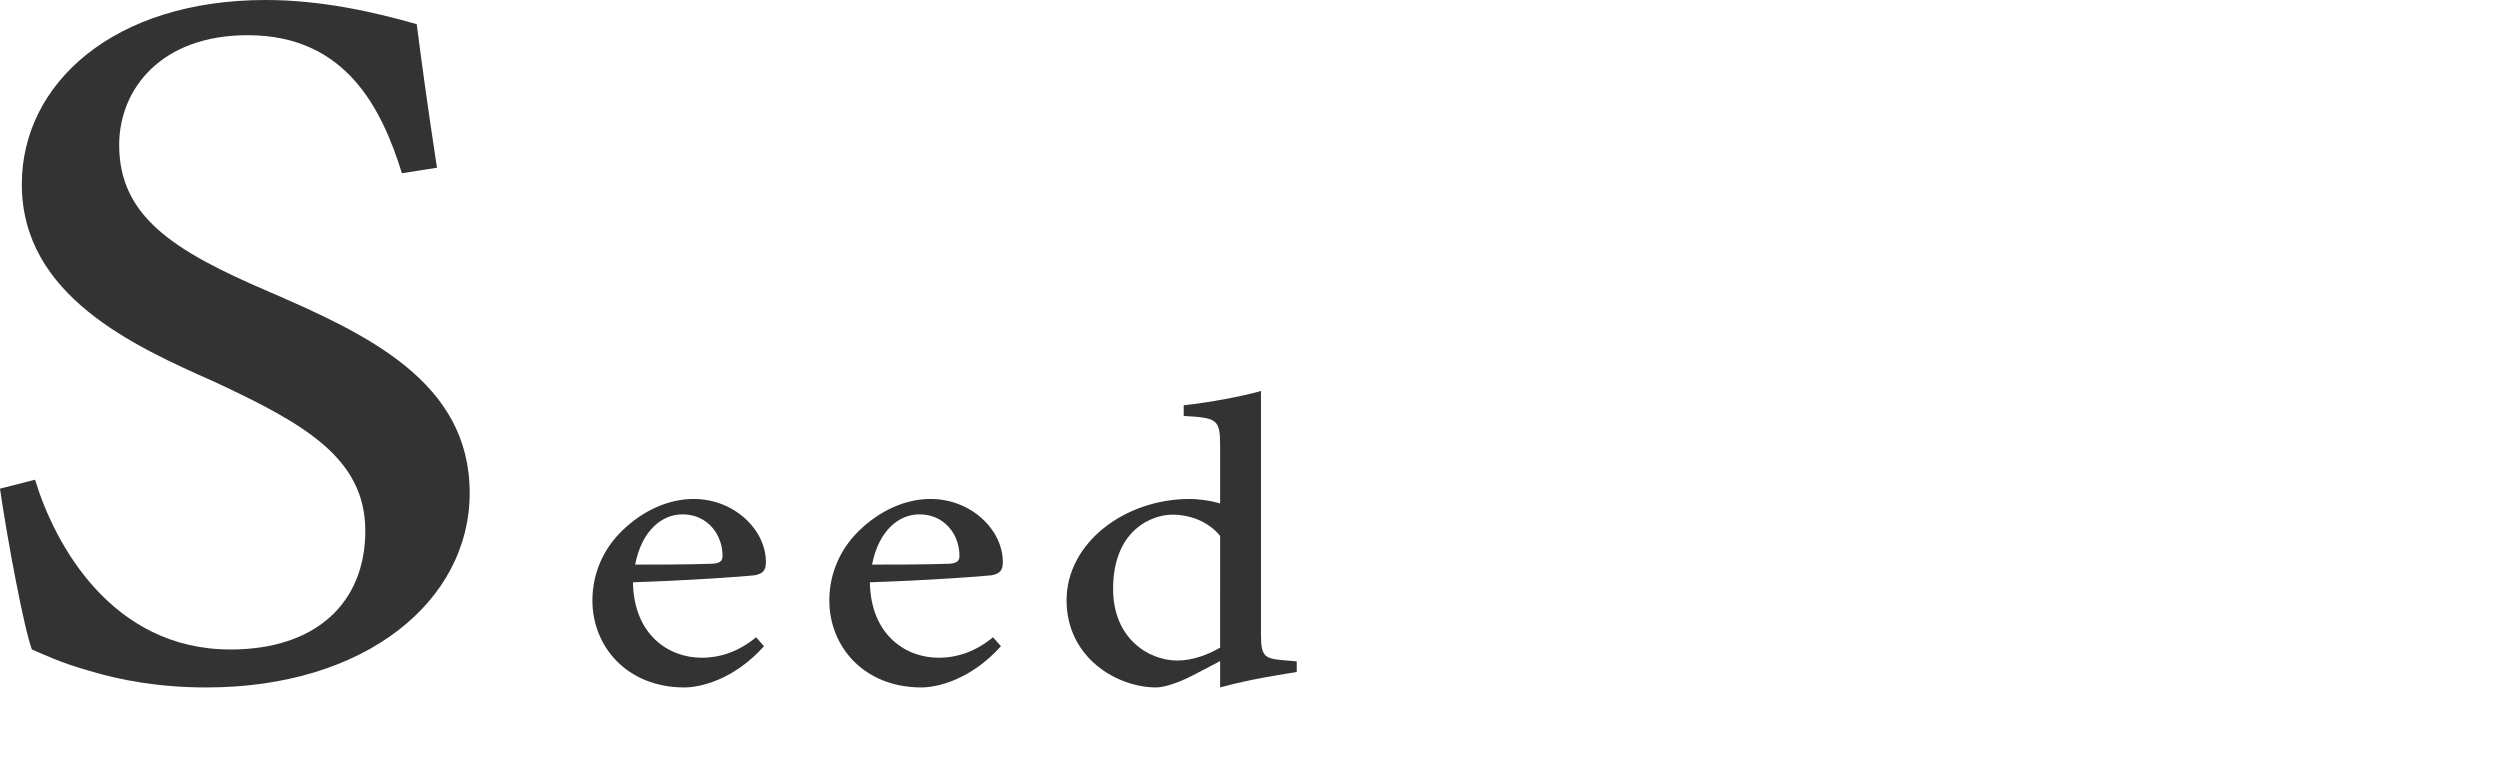 <?xml version="1.0" encoding="utf-8"?>
<!-- Generator: Adobe Illustrator 16.0.0, SVG Export Plug-In . SVG Version: 6.00 Build 0)  -->
<!DOCTYPE svg PUBLIC "-//W3C//DTD SVG 1.0//EN" "http://www.w3.org/TR/2001/REC-SVG-20010904/DTD/svg10.dtd">
<svg version="1.0" xmlns="http://www.w3.org/2000/svg" xmlns:xlink="http://www.w3.org/1999/xlink" x="0px" y="0px"
	 width="482.475px" height="150px" viewBox="0 0 482.475 150" enable-background="new 0 0 482.475 150" xml:space="preserve">
<g id="Layer_1">
	<g>
		<g>
			<g>
				<path fill="#333333" d="M147.445,124.712c-5.866,6.551-12.404,7.957-15.337,7.957c-11.182,0-17.78-7.957-17.78-16.779
					c0-5.25,2.138-10.016,5.804-13.533c3.911-3.791,8.86-6.063,13.688-6.063h0.062c7.759,0,13.931,5.9,13.931,12.18
					c0,1.514-0.488,2.219-2.138,2.545c-1.65,0.215-13.016,1.027-23.524,1.354c0.183,10.229,6.965,14.561,13.259,14.561
					c3.728,0,7.21-1.246,10.51-3.951L147.445,124.712z M131.68,99.271c-3.91,0-7.821,3.086-9.104,9.691
					c4.828,0,9.654,0,14.727-0.162c1.588-0.057,2.139-0.49,2.139-1.518c0-4.168-2.934-8.012-7.699-8.012H131.68z"/>
				<path fill="#333333" d="M193.169,124.712c-5.867,6.551-12.405,7.957-15.338,7.957c-11.181,0-17.779-7.957-17.779-16.779
					c0-5.25,2.137-10.016,5.804-13.533c3.91-3.791,8.86-6.063,13.687-6.063h0.063c7.759,0,13.931,5.9,13.931,12.18
					c0,1.514-0.488,2.219-2.138,2.545c-1.65,0.215-13.016,1.027-23.525,1.354c0.184,10.229,6.966,14.561,13.26,14.561
					c3.727,0,7.209-1.246,10.51-3.951L193.169,124.712z M177.405,99.271c-3.911,0-7.822,3.086-9.105,9.691
					c4.829,0,9.655,0,14.726-0.162c1.589-0.057,2.14-0.49,2.14-1.518c0-4.168-2.933-8.012-7.699-8.012H177.405z"/>
				<path fill="#333333" d="M250.259,129.693c-1.955,0.326-9.043,1.354-14.787,2.977v-5.088l-5.377,2.816
					c-3.605,1.84-5.987,2.271-6.966,2.271c-7.577,0-17.292-5.736-17.292-16.834c0-10.988,11.121-19.541,23.77-19.541
					c1.283,0,3.666,0.217,5.865,0.865v-11.15c0-5.143-0.61-5.359-7.026-5.738v-2.057c5.071-0.541,11.305-1.732,14.908-2.76v46.932
					c0,4.33,0.673,4.707,4.339,5.033l2.566,0.217V129.693z M235.472,103.439c-2.199-2.76-5.743-4.113-9.227-4.113
					c-3.85,0-11.427,2.869-11.427,14.344c0,9.475,6.783,13.805,12.404,13.805c2.994,0,6.05-1.191,8.249-2.492V103.439z"/>
			</g>
		</g>
		<g>
			<path fill="#333333" d="M77.567,33.435C73.659,20.913,66.743,6.793,47.802,6.793C30.966,6.793,23,17.316,23,27.973
				c0,13.72,10.372,20.38,28.711,28.24c19.091,8.258,38.933,17.449,38.933,38.895c0,20.912-20.143,37.563-50.809,37.563
				c-9.319,0-16.835-1.465-22.549-3.195c-5.712-1.6-8.868-3.197-11.123-4.131C4.661,121.482,1.354,103.765,0,94.308l6.765-1.732
				c3.758,12.389,14.73,32.768,37.73,32.768c16.385,0,26.006-8.924,26.006-22.91c0-14.119-12.026-20.779-29.163-28.771
				C25.705,66.734,4.209,57.011,4.209,35.564C4.209,16.117,21.948,0,51.26,0c10.673,0,20.744,2.265,29.163,4.662
				c0.9,6.927,1.953,14.918,3.908,27.707L77.567,33.435z"/>
		</g>
	</g>
</g>
<g id="Layer_2">
</g>
<g id="Layer_3">
</g>
</svg>
